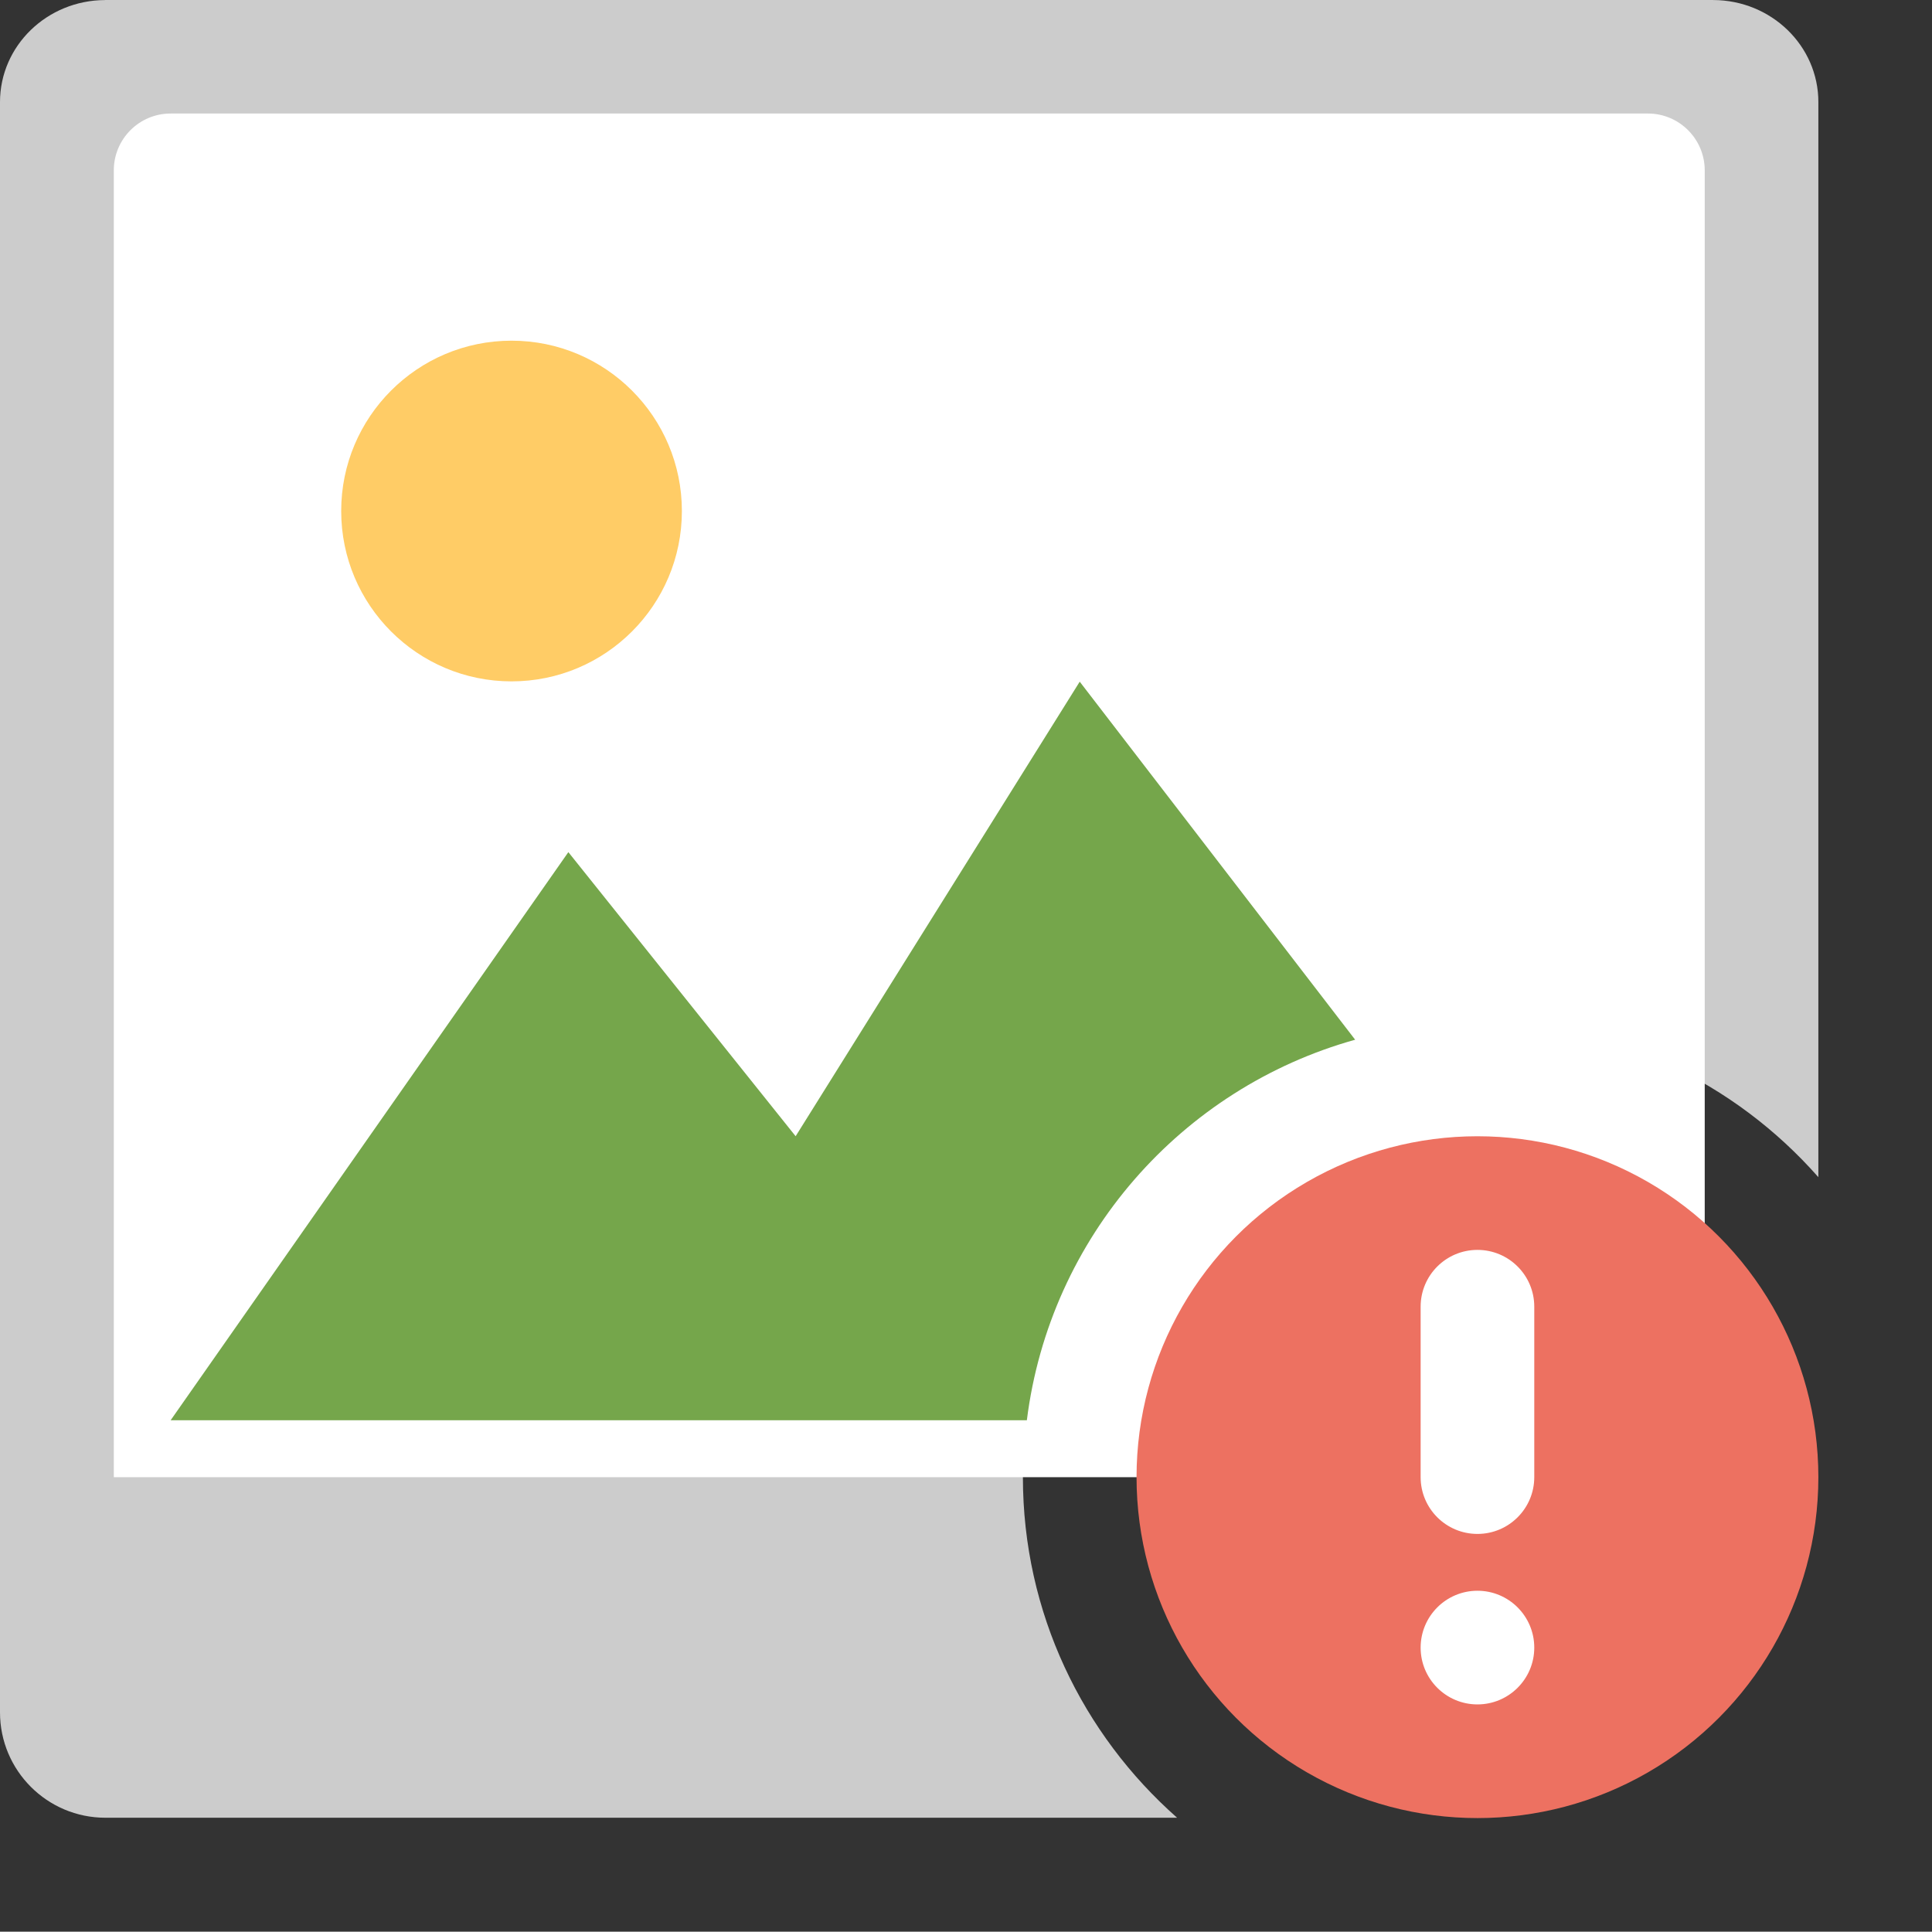 <?xml version="1.0" encoding="iso-8859-1"?>
<!-- Generator: Adobe Illustrator 16.0.0, SVG Export Plug-In . SVG Version: 6.00 Build 0)  -->
<!DOCTYPE svg PUBLIC "-//W3C//DTD SVG 1.1//EN" "http://www.w3.org/Graphics/SVG/1.1/DTD/svg11.dtd">
<svg version="1.1" id="Layer_1" xmlns="http://www.w3.org/2000/svg" xmlns:xlink="http://www.w3.org/1999/xlink" x="0px" y="0px"
	 width="68.006px" height="67.995px" viewBox="0 0 68.006 67.995" style="enable-background:new 0 0 68.006 67.995;"
	 xml:space="preserve">
<rect x="0" y="0" width="68.006" height="67.995" fill="#333333" stroke="none"/>
<g id="Body_14_">
	<g>
		<path style="fill-rule:evenodd;clip-rule:evenodd;fill:#CCCCCC;" d="M36.006,51.996c0-8.838,7.163-16.001,16-16.001
			c4.785,0,9.068,2.111,12,5.441V9.983v-6.39c0-1.981-1.655-3.585-3.699-3.592C60.303,0.002,60.3,0,60.296,0H3.71
			C3.706,0,3.703,0.002,3.699,0.002C1.655,0.009,0,1.612,0,3.594v6.39v50.291c0,2.048,1.661,3.709,3.71,3.709h37.724
			C38.112,61.052,36.006,56.774,36.006,51.996z"/>
	</g>
</g>
<g id="Container_4_">
	<g>
		<path style="fill-rule:evenodd;clip-rule:evenodd;fill:#FFFFFF;" d="M58.006,3.996h-52c-1.104,0-2,0.896-2,2.001v5.997v1.999
			v12.001v18.001v5.998v2.003h56v-2.003v-5.998V31.997v-2v-12v-12C60.006,4.893,59.11,3.996,58.006,3.996z"/>
	</g>
</g>
<g id="Picture_5_">
	<g>
		<path style="fill-rule:evenodd;clip-rule:evenodd;fill:#75A64B;" d="M47.701,36.598l-9.695-12.603l-10,16l-8-10l-14,19.998h30.139
			C36.951,43.548,41.583,38.306,47.701,36.598z"/>
	</g>
</g>
<g id="Sun_4_">
	<g>
		<circle style="fill:#FFCC66;" cx="18.006" cy="17.988" r="5.996"/>
	</g>
</g>
<g id="Elipse_6_">
	<g>
		<circle style="fill:#ED7161;" cx="52.006" cy="51.996" r="12"/>
	</g>
</g>
<g id="Alert_2_">
	<g>
		<path style="fill-rule:evenodd;clip-rule:evenodd;fill:#FFFFFF;" d="M52.006,43.996c-1.104,0-2,0.894-2,1.999v6
			c0,1.104,0.896,1.999,2,1.999s2-0.895,2-1.999v-6C54.006,44.89,53.11,43.996,52.006,43.996z M52.006,55.994
			c-1.104,0-2,0.896-2,2.002c0,1.104,0.896,1.999,2,1.999s2-0.896,2-1.999C54.006,56.89,53.11,55.994,52.006,55.994z"/>
	</g>
</g>
<g>
</g>
<g>
</g>
<g>
</g>
<g>
</g>
<g>
</g>
<g>
</g>
<g>
</g>
<g>
</g>
<g>
</g>
<g>
</g>
<g>
</g>
<g>
</g>
<g>
</g>
<g>
</g>
<g>
</g>
</svg>
